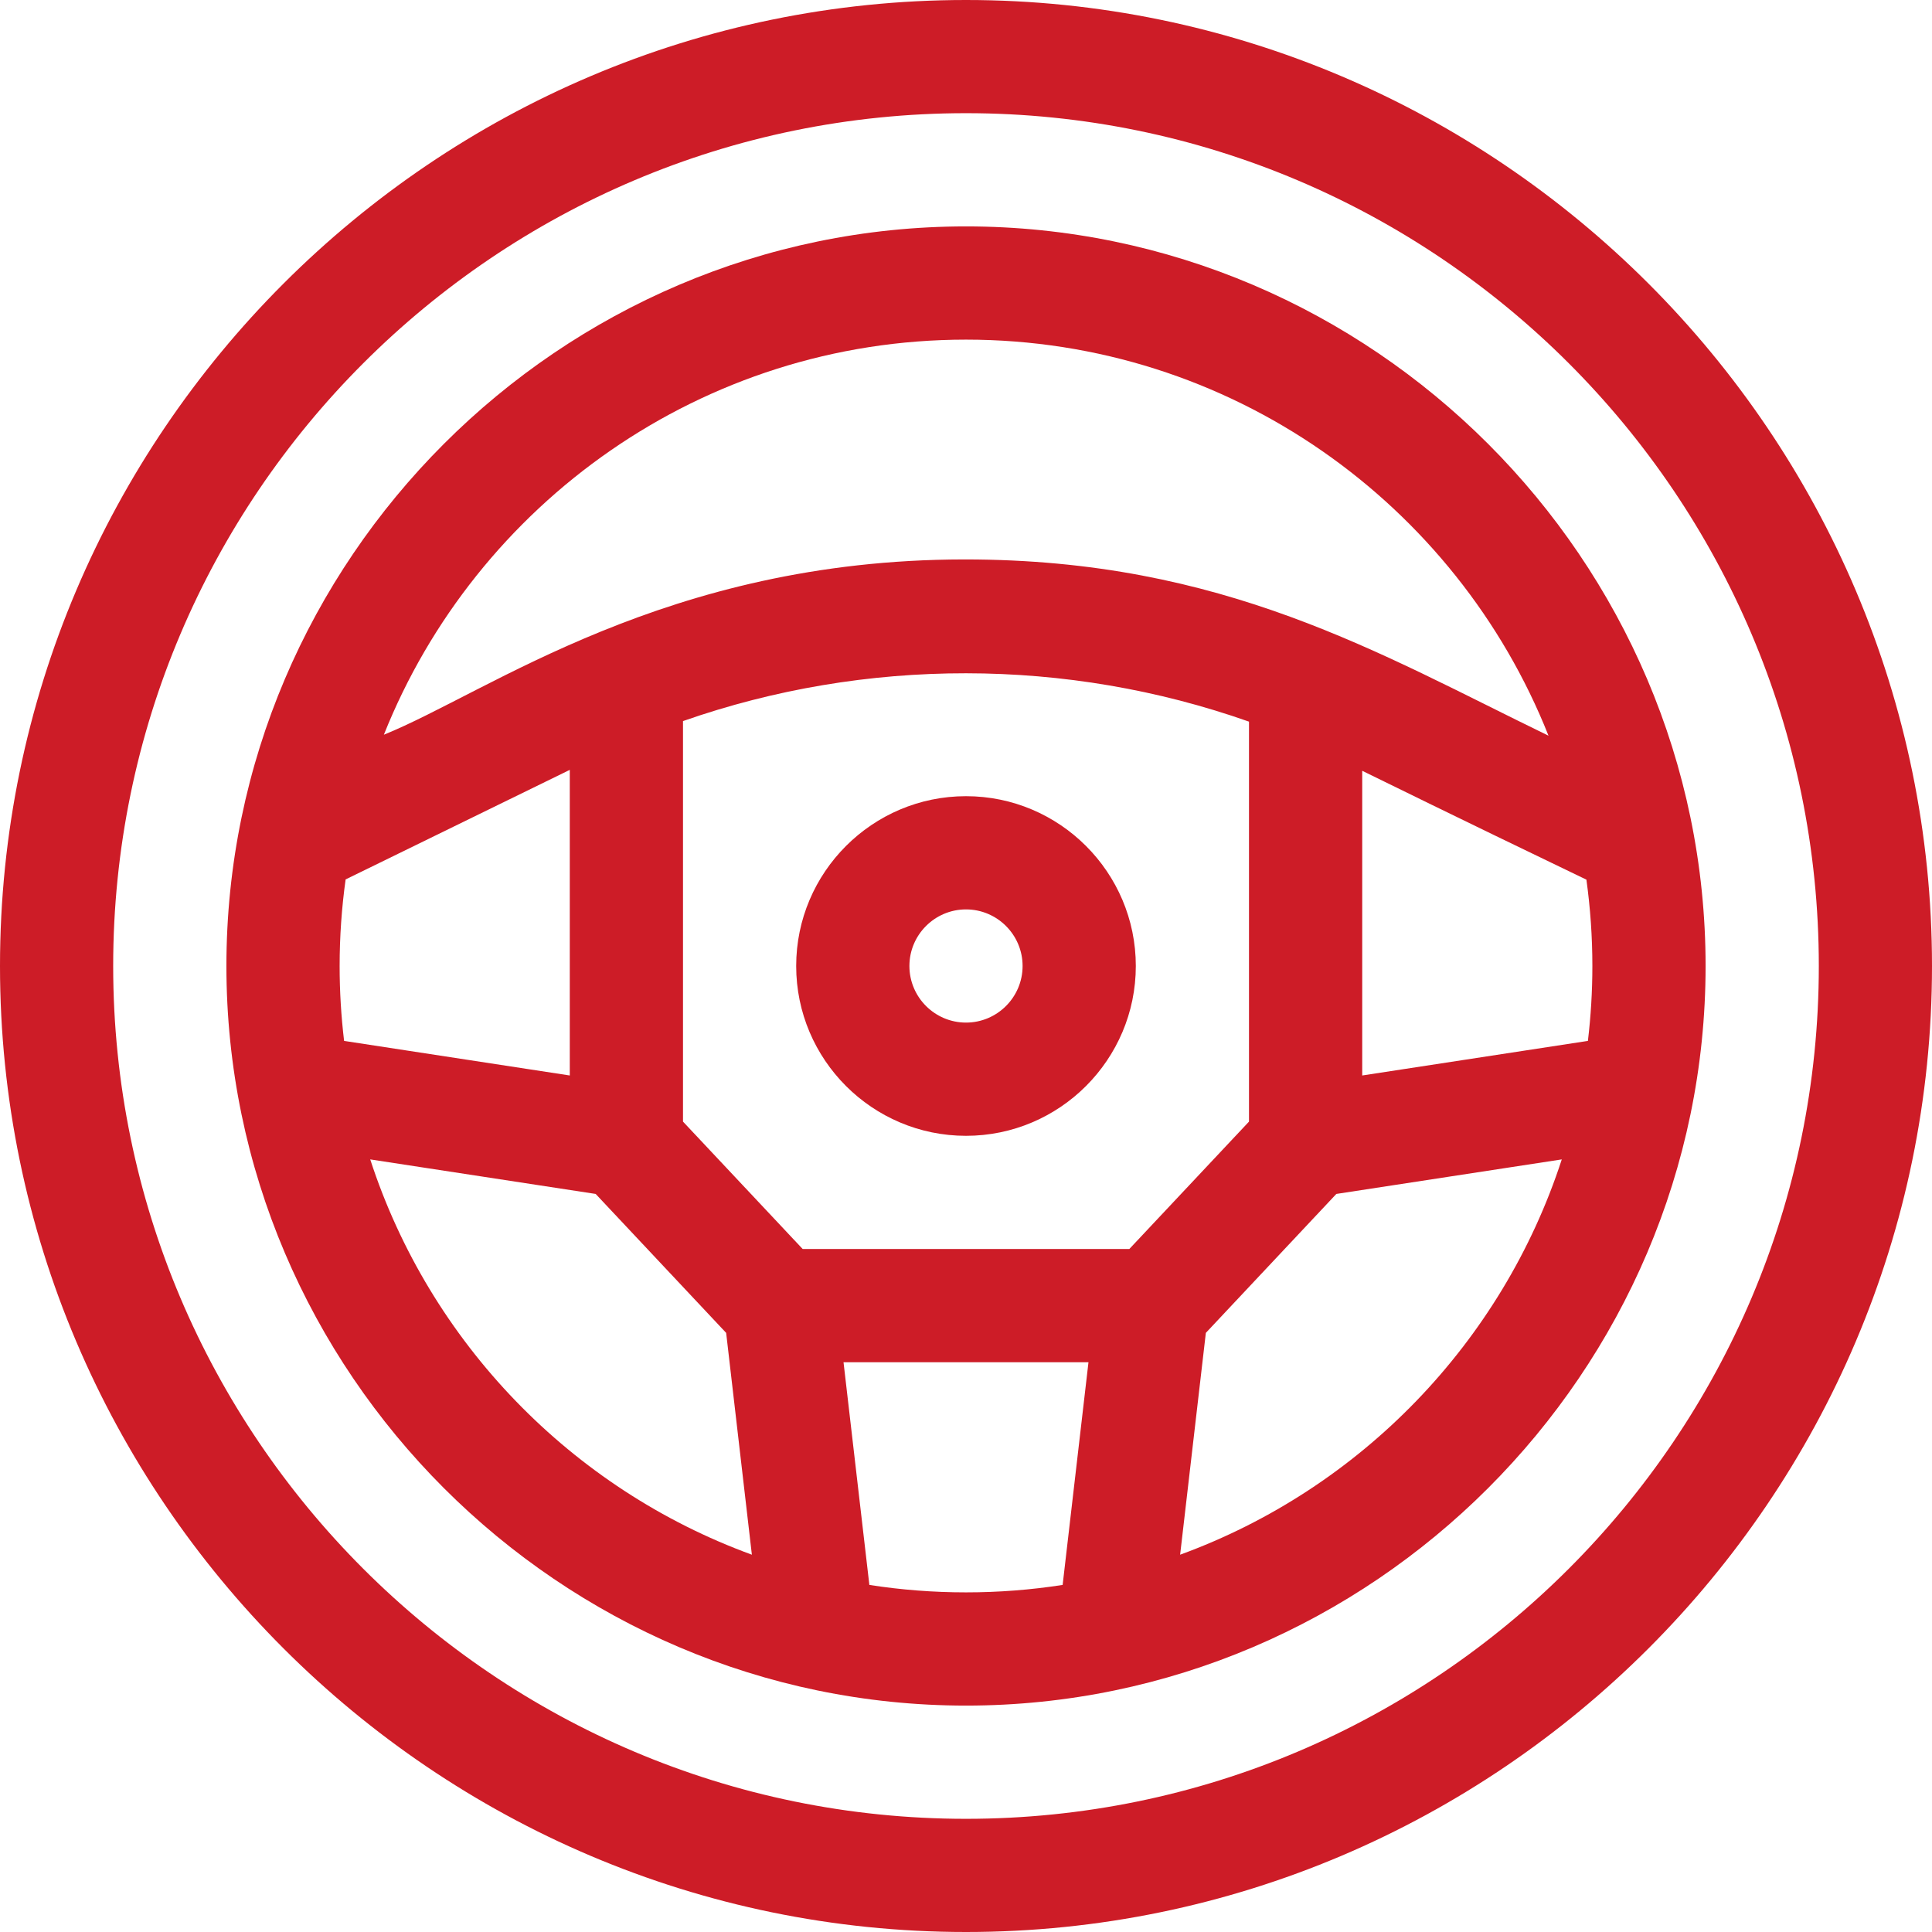 <svg width="48" height="48" viewBox="0 0 48 48" fill="none" xmlns="http://www.w3.org/2000/svg">
<path d="M24 48C10.785 48 0 37.214 0 24C0 10.785 10.786 0 24 0C37.215 0 48 10.786 48 24C48 37.215 37.214 48 24 48ZM24 2.812C12.317 2.812 2.812 12.317 2.812 24C2.812 35.683 12.317 45.188 24 45.188C35.683 45.188 45.188 35.683 45.188 24C45.188 12.317 35.683 2.812 24 2.812Z" fill="#CD1C27"/>
<path d="M24 42.375C13.909 42.375 5.625 34.092 5.625 24C5.625 13.909 13.908 5.625 24 5.625C34.091 5.625 42.375 13.908 42.375 24C42.375 34.091 34.092 42.375 24 42.375ZM38.802 28.805L33.201 29.663L29.959 33.115L29.32 38.626C33.798 36.992 37.322 33.355 38.802 28.805ZM8.438 24C8.438 24.63 8.476 25.25 8.549 25.861L14.156 26.72V19.127L8.587 21.849C8.489 22.553 8.438 23.27 8.438 24ZM19.942 31.031H28.058L31.031 27.866V17.929C26.5 16.331 21.505 16.327 16.969 17.915V27.866L19.942 31.031ZM33.844 26.72L39.451 25.861C39.524 25.25 39.562 24.63 39.562 24C39.562 23.272 39.511 22.557 39.414 21.855C38.367 21.352 36.205 20.309 33.844 19.15V26.72ZM26.401 39.377L27.043 33.844H20.957L21.599 39.377C22.382 39.499 23.184 39.562 24 39.562C24.816 39.562 25.618 39.499 26.401 39.377ZM18.68 38.626L18.041 33.115L14.799 29.663L9.198 28.805C10.678 33.355 14.202 36.992 18.68 38.626ZM24 8.438C17.447 8.438 11.828 12.509 9.537 18.254C12.152 17.197 16.544 13.909 23.943 13.899C23.954 13.899 23.965 13.899 23.976 13.899C30.407 13.899 34.274 16.243 38.472 18.278C36.188 12.52 30.562 8.438 24 8.438Z" fill="#CD1C27"/>
<path d="M24 19.781C26.326 19.781 28.219 21.674 28.219 24C28.219 26.326 26.326 28.219 24 28.219C21.674 28.219 19.781 26.326 19.781 24C19.781 21.674 21.674 19.781 24 19.781ZM24 25.406C24.775 25.406 25.406 24.775 25.406 24C25.406 23.225 24.775 22.594 24 22.594C23.225 22.594 22.594 23.225 22.594 24C22.594 24.775 23.225 25.406 24 25.406Z" fill="#CD1C27"/>
</svg>
